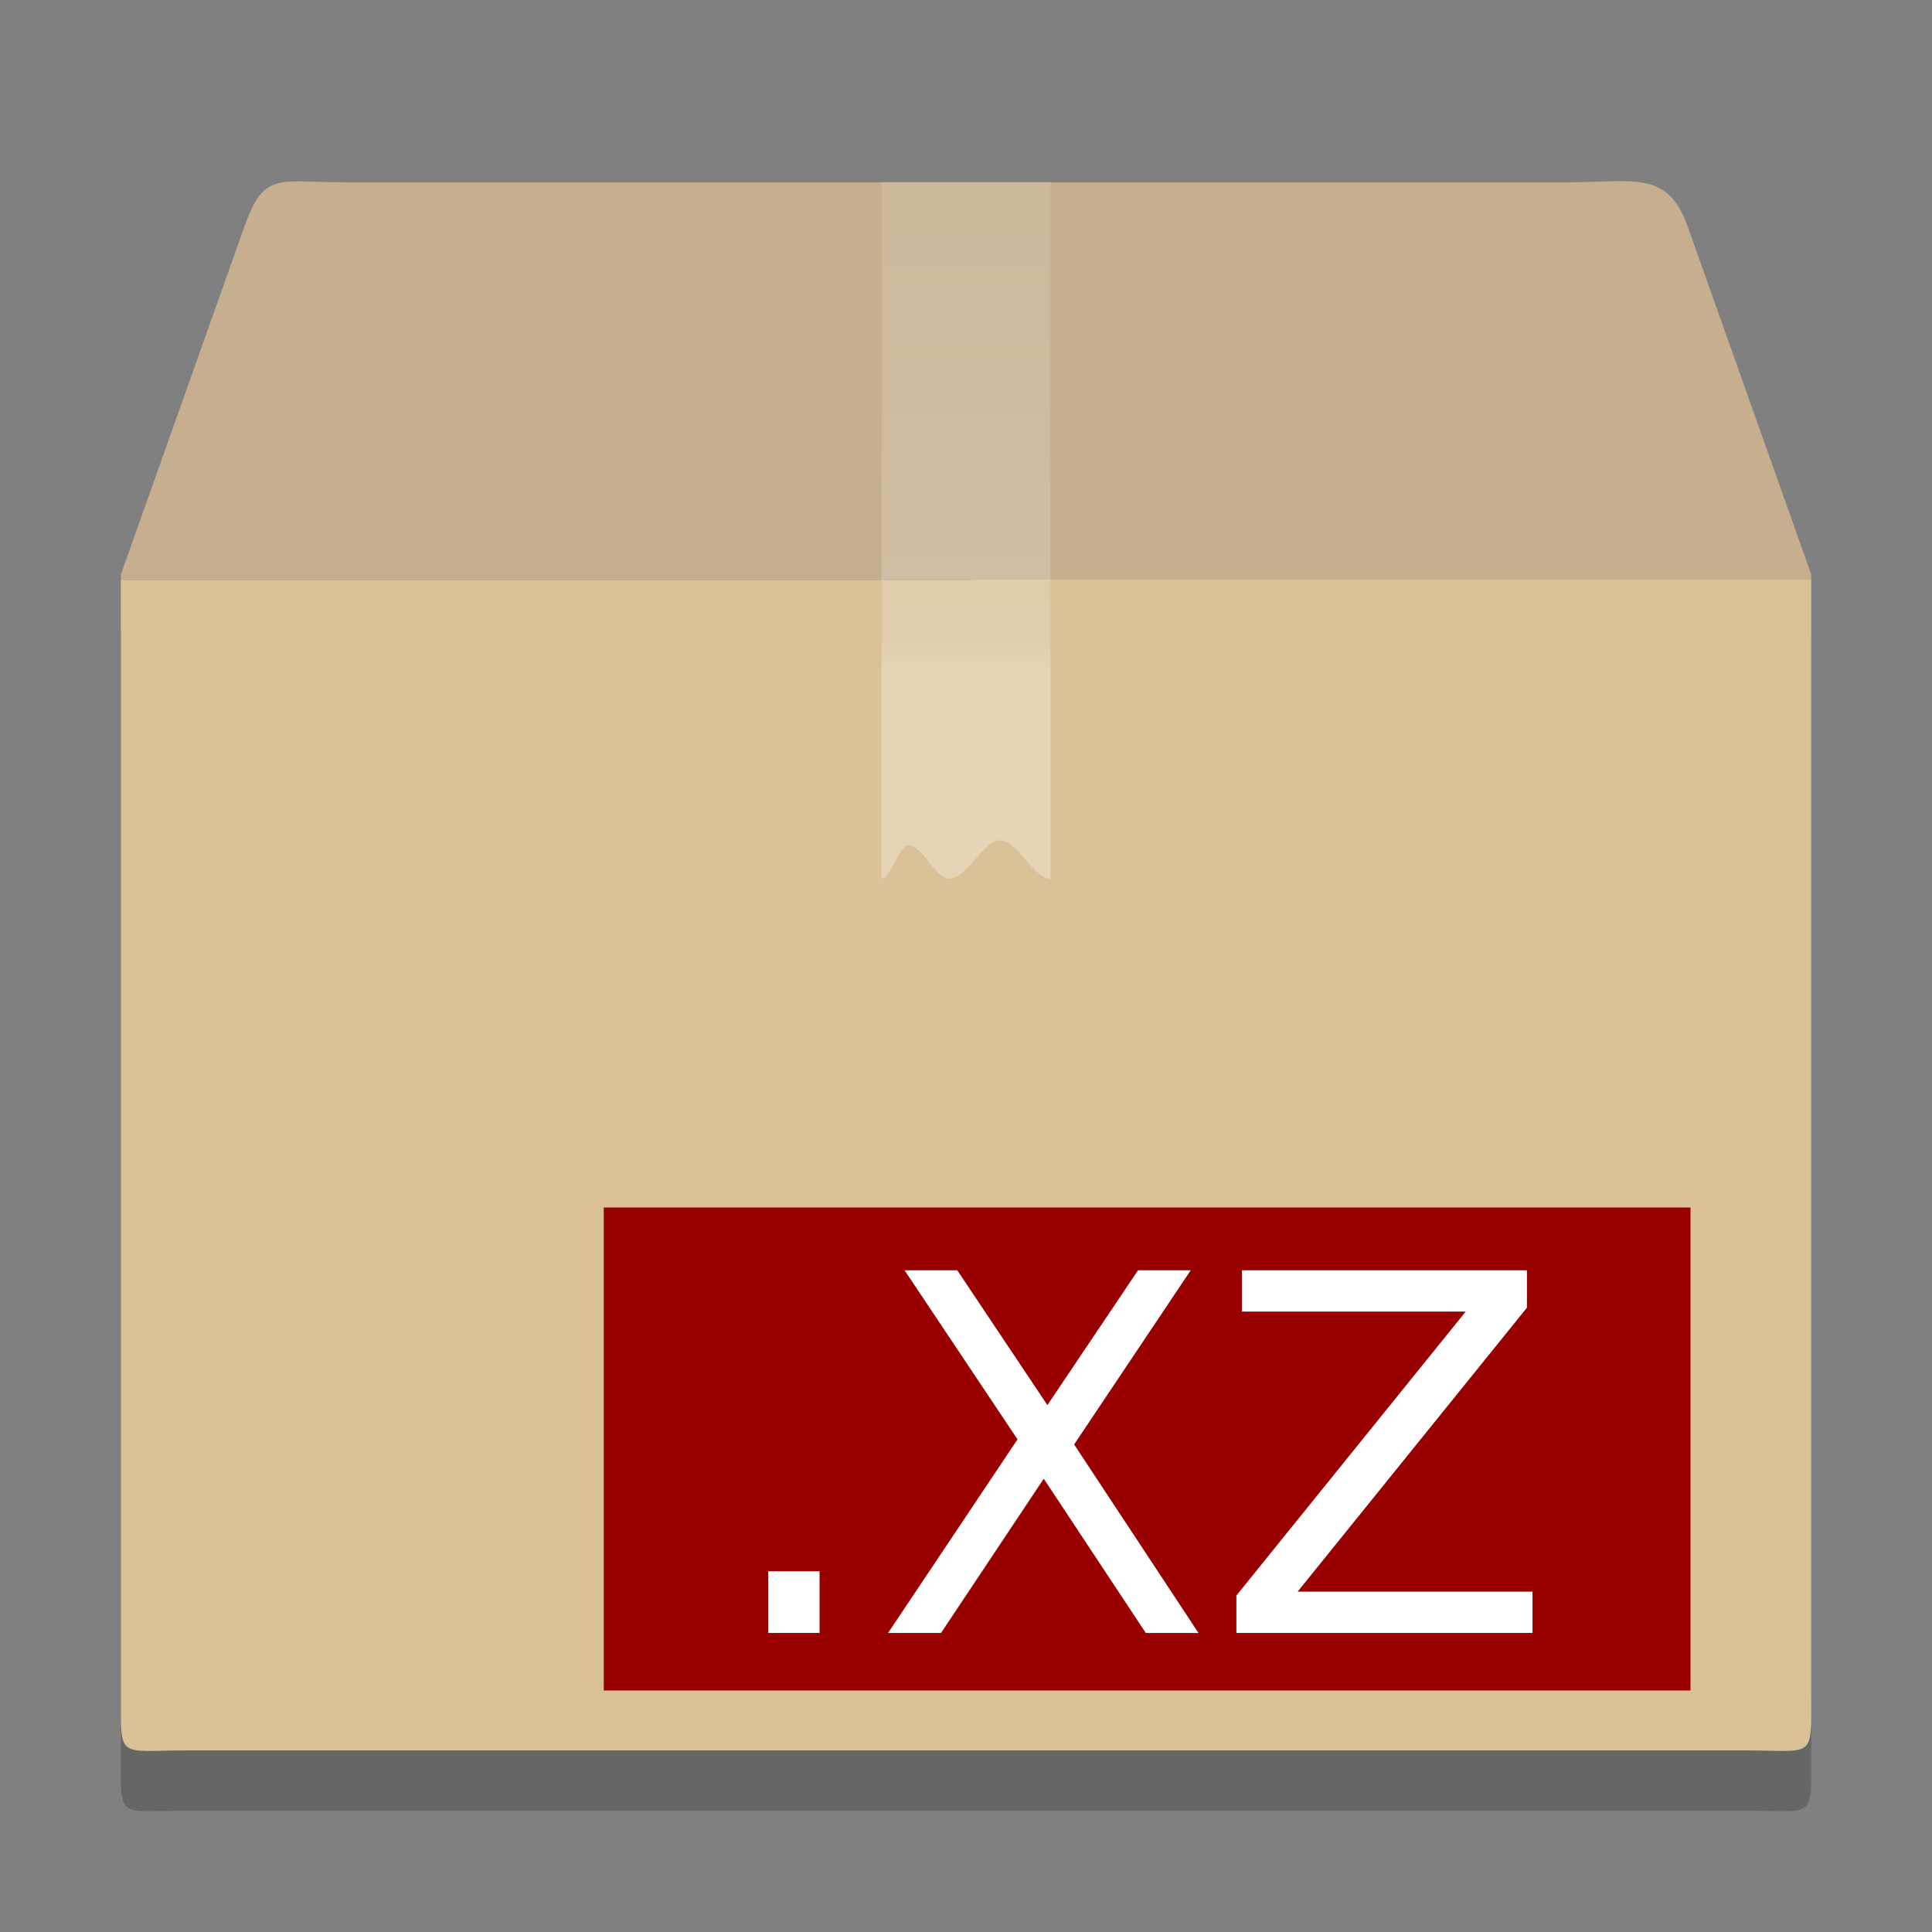 <?xml version="1.0" encoding="UTF-8" standalone="no"?>
<svg
   xmlns:dc="http://purl.org/dc/elements/1.1/"
   xmlns:cc="http://creativecommons.org/ns#"
   xmlns:rdf="http://www.w3.org/1999/02/22-rdf-syntax-ns#"
   xmlns:svg="http://www.w3.org/2000/svg"
   xmlns="http://www.w3.org/2000/svg"
   xmlns:xlink="http://www.w3.org/1999/xlink"
   xmlns:sodipodi="http://sodipodi.sourceforge.net/DTD/sodipodi-0.dtd"
   xmlns:inkscape="http://www.inkscape.org/namespaces/inkscape"
   inkscape:version="1.0 (4035a4fb49, 2020-05-01)"
   sodipodi:docname="application-x-xz-compressed-tar.svg"
   id="svg97"
   width="32"
   viewBox="0 0 32 32"
   version="1"
   height="32">
  <rect x="0" y="0" width="32" height="32" fill="#808080" stroke="none"/>
  <sodipodi:namedview
     inkscape:document-rotation="0"
     inkscape:current-layer="g95"
     inkscape:window-maximized="1"
     inkscape:window-y="0"
     inkscape:window-x="0"
     inkscape:cy="15.01543"
     inkscape:cx="33.106941"
     inkscape:zoom="19.666667"
     showgrid="false"
     id="namedview99"
     inkscape:window-height="1003"
     inkscape:window-width="1920"
     inkscape:pageshadow="2"
     inkscape:pageopacity="0"
     guidetolerance="10"
     gridtolerance="10"
     objecttolerance="10"
     borderopacity="1"
     bordercolor="#666666"
     pagecolor="#ffffff" />
  <title
     id="title2">
        elementary Icon Template
    </title>
  <defs
     id="defs75">
    <linearGradient
       id="linearGradient4728">
      <stop
         style="stop-color:#c7ae8e;stop-opacity:1"
         offset="0"
         stop-color="#dac196"
         id="stop4720" />
      <stop
         offset="0.231"
         stop-color="#c7ae8e"
         id="stop4722" />
      <stop
         offset="0.231"
         stop-color="#dac197"
         id="stop4724" />
      <stop
         style="stop-color:#dac197;stop-opacity:1"
         offset="1"
         stop-color="#b19974"
         id="stop4726" />
    </linearGradient>
    <linearGradient
       id="f">
      <stop
         id="stop4"
         stop-color="#997543"
         offset="0" />
      <stop
         id="stop6"
         stop-color="#715d43"
         offset=".239" />
      <stop
         id="stop8"
         stop-color="#7b6241"
         offset=".276" />
      <stop
         id="stop10"
         stop-color="#604c31"
         offset="1" />
    </linearGradient>
    <linearGradient
       id="g">
      <stop
         id="stop13"
         offset="0" />
      <stop
         id="stop15"
         stop-opacity="0"
         offset="1" />
    </linearGradient>
    <linearGradient
       id="a">
      <stop
         id="stop18"
         stop-color="#fff"
         offset="0" />
      <stop
         id="stop20"
         stop-opacity=".235"
         stop-color="#fff"
         offset=".084" />
      <stop
         id="stop22"
         stop-opacity=".157"
         stop-color="#fff"
         offset=".951" />
      <stop
         id="stop24"
         stop-opacity=".392"
         stop-color="#fff"
         offset="1" />
    </linearGradient>
    <linearGradient
       id="b">
      <stop
         id="stop27"
         stop-color="#fff"
         offset="0" />
      <stop
         id="stop29"
         stop-opacity=".235"
         stop-color="#fff"
         offset=".036" />
      <stop
         id="stop31"
         stop-opacity=".157"
         stop-color="#fff"
         offset=".951" />
      <stop
         id="stop33"
         stop-opacity=".392"
         stop-color="#fff"
         offset="1" />
    </linearGradient>
    <linearGradient
       id="c">
      <stop
         id="stop36"
         stop-color="#fff"
         offset="0" />
      <stop
         id="stop38"
         stop-color="#fff"
         offset=".302" />
      <stop
         id="stop40"
         stop-opacity=".643"
         stop-color="#fff"
         offset=".344" />
      <stop
         id="stop42"
         stop-opacity=".391"
         stop-color="#fff"
         offset="1" />
    </linearGradient>
    <linearGradient
       id="e">
      <stop
         id="stop45"
         stop-color="#dac196"
         offset="0" />
      <stop
         id="stop47"
         stop-color="#c7ae8e"
         offset="0.231" />
      <stop
         id="stop49"
         stop-color="#dac197"
         offset="0.231" />
      <stop
         id="stop51"
         stop-color="#b19974"
         offset="1" />
    </linearGradient>
    <linearGradient
       id="h">
      <stop
         id="stop54"
         stop-opacity="0"
         offset="0" />
      <stop
         id="stop56"
         offset=".5" />
      <stop
         id="stop58"
         stop-opacity="0"
         offset="1" />
    </linearGradient>
    <linearGradient
       id="d">
      <stop
         id="stop61"
         stop-opacity="0"
         stop-color="#fff"
         offset="0" />
      <stop
         id="stop63"
         stop-opacity="0"
         stop-color="#fff"
         offset="1" />
    </linearGradient>
    <linearGradient
       y2="43"
       y1="7.347"
       x2="24"
       x1="24"
       id="p"
       xlink:href="#a"
       gradientUnits="userSpaceOnUse"
       gradientTransform="matrix(1.054,0,0,0.216,126.703,171.31)" />
    <linearGradient
       y2="43"
       y1="5.564"
       x2="24"
       x1="24"
       id="o"
       xlink:href="#b"
       gradientUnits="userSpaceOnUse"
       gradientTransform="matrix(1.054,0,0,0.703,126.703,176.635)" />
    <linearGradient
       y2="8"
       y1="22"
       x2="26"
       x1="26"
       id="n"
       xlink:href="#c"
       gradientUnits="userSpaceOnUse"
       gradientTransform="matrix(0.7,0,0,0.825,127.2,175.416)" />
    <linearGradient
       y2="45.934"
       y1="30.555"
       x2="43.007"
       x1="23.452"
       id="m"
       xlink:href="#d"
       gradientUnits="userSpaceOnUse"
       gradientTransform="matrix(1.282,0,0,1.175,121.93,157.697)" />
    <linearGradient
       y2="38.453"
       y1="15.934"
       x2="23.371"
       x1="23.359"
       id="l"
       xlink:href="#linearGradient4728"
       gradientUnits="userSpaceOnUse"
       gradientTransform="matrix(0.876,0,0,1.124,123.468,164.852)" />
    <linearGradient
       y2="45.042"
       y1="7.976"
       x2="15.464"
       x1="15.464"
       id="q"
       xlink:href="#f"
       gradientUnits="userSpaceOnUse"
       gradientTransform="translate(128,163)" />
    <radialGradient
       r="5"
       id="k"
       xlink:href="#g"
       gradientUnits="userSpaceOnUse"
       gradientTransform="matrix(0.401,0,0,1.2,169.994,-254.8)"
       fy="41.5"
       fx="5"
       cy="41.5"
       cx="5" />
    <linearGradient
       y2="35"
       y1="46"
       x2="17.554"
       x1="17.554"
       id="j"
       xlink:href="#h"
       gradientUnits="userSpaceOnUse"
       gradientTransform="matrix(1.744,0,0,1.091,111.07,160.818)" />
    <radialGradient
       r="5"
       id="i"
       xlink:href="#g"
       gradientUnits="userSpaceOnUse"
       gradientTransform="matrix(0.401,0,0,1.2,-134.006,-254.8)"
       fy="41.5"
       fx="5"
       cy="41.5"
       cx="5" />
    <linearGradient
       y2="38.453"
       y1="15.934"
       x2="23.371"
       x1="23.359"
       id="l-7"
       xlink:href="#e"
       gradientUnits="userSpaceOnUse"
       gradientTransform="matrix(1.251,0,0,1.556,75.583,130.054)" />
  </defs>
  <g
     id="g95"
     transform="translate(-128,-179)">
    <path
       inkscape:connector-curvature="0"
       id="path83-5"
       style="display:block;overflow:visible;opacity:0.2;fill:#000000;fill-opacity:1;stroke-width:0.702;marker:none"
       overflow="visible"
       display="block"
       d="m 133.765,183.02 h 20.142 c 1.176,0 1.705,-0.207 2.043,0.722 l 2.05,5.773 V 208.041 c 0,1.121 0.07,0.95 -1.106,0.95 H 131.106 c -1.176,0 -1.105,0.171 -1.105,-0.95 v -18.527 l 2.05,-5.773 c 0.328,-0.909 0.539,-0.722 1.714,-0.722 z" />
    <path
       inkscape:connector-curvature="0"
       id="path83"
       style="display:block;overflow:visible;fill:url(#l);stroke-width:0.702;marker:none"
       overflow="visible"
       display="block"
       d="m 133.765,182.02 h 20.142 c 1.176,0 1.705,-0.207 2.043,0.722 l 2.05,5.773 v 18.527 c 0,1.121 0.07,0.95 -1.106,0.95 h -25.787 c -1.176,0 -1.105,0.171 -1.105,-0.95 v -18.527 l 2.05,-5.773 c 0.328,-0.909 0.539,-0.722 1.714,-0.722 z" />
    <path
       inkscape:connector-curvature="0"
       id="path87"
       style="overflow:visible;opacity:0.3;fill:url(#n);stroke-width:0.76;marker:none"
       overflow="visible"
       d="m 142.6,182.012 h 2.8 v 11.543 c -0.276,0 -0.551,-0.636 -0.827,-0.636 -0.282,0 -0.564,0.636 -0.847,0.636 -0.227,0 -0.454,-0.557 -0.681,-0.557 -0.148,0 -0.297,0.557 -0.445,0.557 z" />
    <rect
       y="199"
       x="138"
       height="8"
       width="18"
       id="rect7379"
       style="opacity:1;fill:#990000;fill-opacity:1;stroke:none;stroke-width:0.428" />
    <g
       transform="matrix(0.206,0,0,0.206,100.402,165.608)"
       style="font-style:normal;font-weight:normal;font-size:40px;line-height:1.25;font-family:sans-serif;fill:#ffffff;fill-opacity:1;stroke:none"
       id="text888"
       aria-label="TAR.XZ">
      <path
         style="fill:#ffffff;fill-opacity:1"
         id="path896"
         d="m 195.745,191.345 h 4.121 v 4.961 h -4.121 z" />
      <path
         style="fill:#ffffff;fill-opacity:1"
         id="path898"
         d="m 206.702,167.146 h 4.238 l 7.246,10.84 7.285,-10.84 h 4.238 l -9.375,14.004 10,15.156 h -4.238 l -8.203,-12.402 -8.262,12.402 h -4.258 l 10.41,-15.566 z" />
      <path
         style="fill:#ffffff;fill-opacity:1"
         id="path900"
         d="m 233.831,167.146 h 22.91 v 3.008 l -18.438,22.832 h 18.887 v 3.32 h -23.809 v -3.008 l 18.438,-22.832 h -17.988 z" />
    </g>
  </g>
</svg>

